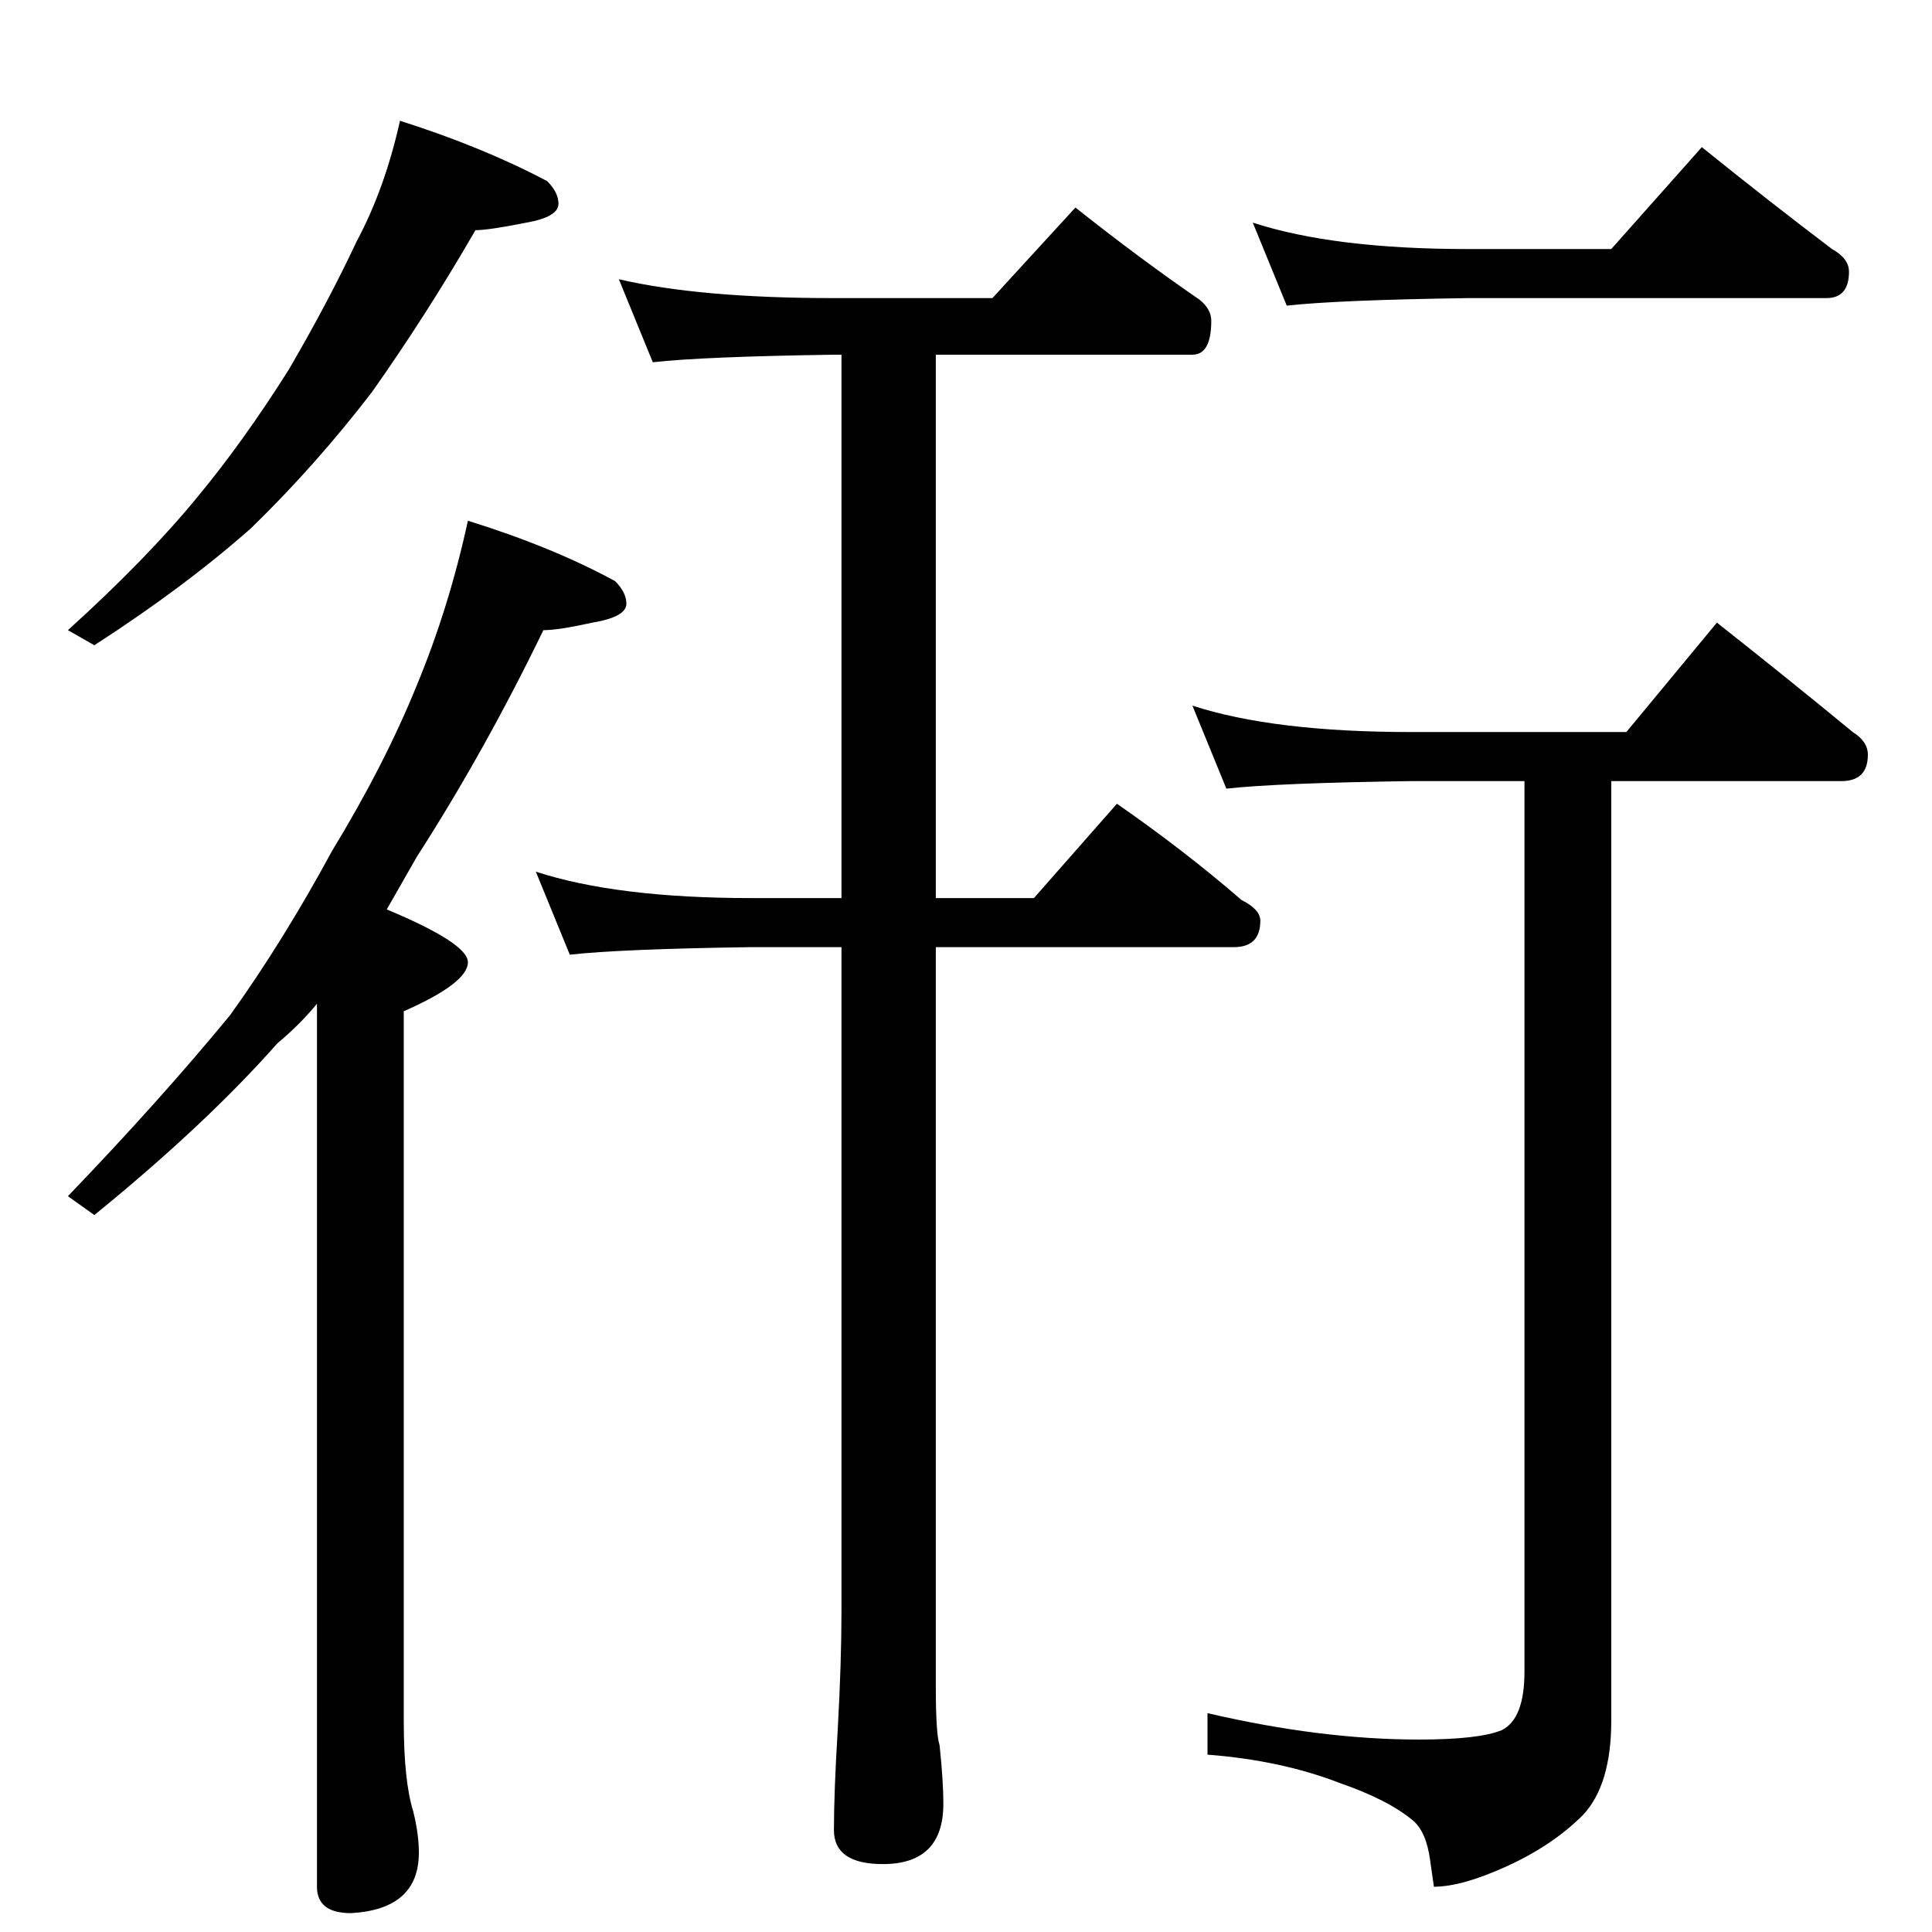<?xml version="1.0" standalone="no"?>
<!DOCTYPE svg PUBLIC "-//W3C//DTD SVG 1.1//EN" "http://www.w3.org/Graphics/SVG/1.1/DTD/svg11.dtd" >
<svg xmlns="http://www.w3.org/2000/svg" xmlns:xlink="http://www.w3.org/1999/xlink" version="1.1" viewBox="0 -204 1024 1024">
  <g transform="matrix(1 0 0 -1 0 820)">
   <path fill="currentColor"
d="M212 960q44 -14 78 -32q6 -6 6 -12q0 -7 -17 -10q-20 -4 -27 -4q-26 -45 -55 -86q-30 -39 -64 -72q-35 -31 -83 -62l-14 8q42 38 69 71q24 29 48 67q21 36 36 68q15 28 23 64zM248 748q45 -14 78 -32q6 -6 6 -12q0 -7 -18 -10q-18 -4 -26 -4q-31 -64 -67 -120l-16 -28
q43 -18 43 -28q0 -11 -34 -26v-376q0 -32 5 -48q3 -12 3 -22q0 -30 -36 -32q-18 0 -18 14v468q-9 -11 -21 -21q-38 -43 -97 -91l-14 10q49 51 86 96q28 39 54 87q28 46 45 88q17 41 27 87zM328 876q43 -10 114 -10h84l44 48q34 -27 66 -49q6 -5 6 -11q0 -18 -10 -18h-136
v-288h52l44 50q36 -25 66 -51q10 -5 10 -11q0 -14 -14 -14h-158v-392q0 -25 2 -31q2 -19 2 -31q0 -32 -32 -32q-26 0 -26 18q0 20 2 53q2 36 2 63v352h-48q-69 -1 -96 -4l-18 44q43 -14 114 -14h48v288h-4q-69 -1 -96 -4zM664 906q43 -14 114 -14h76l48 54q36 -29 69 -54
q9 -5 9 -12q0 -14 -12 -14h-190q-69 -1 -96 -4zM632 650q43 -14 116 -14h114l48 58q38 -30 72 -58q8 -5 8 -12q0 -14 -14 -14h-122v-498q0 -34 -15 -50q-16 -16 -40 -27t-39 -11l-2 14q-2 15 -9 21q-13 11 -39 20q-31 12 -70 15v22q60 -14 112 -14q32 0 44 5q12 6 12 31v472
h-60q-71 -1 -98 -4z" />
  </g>

</svg>
